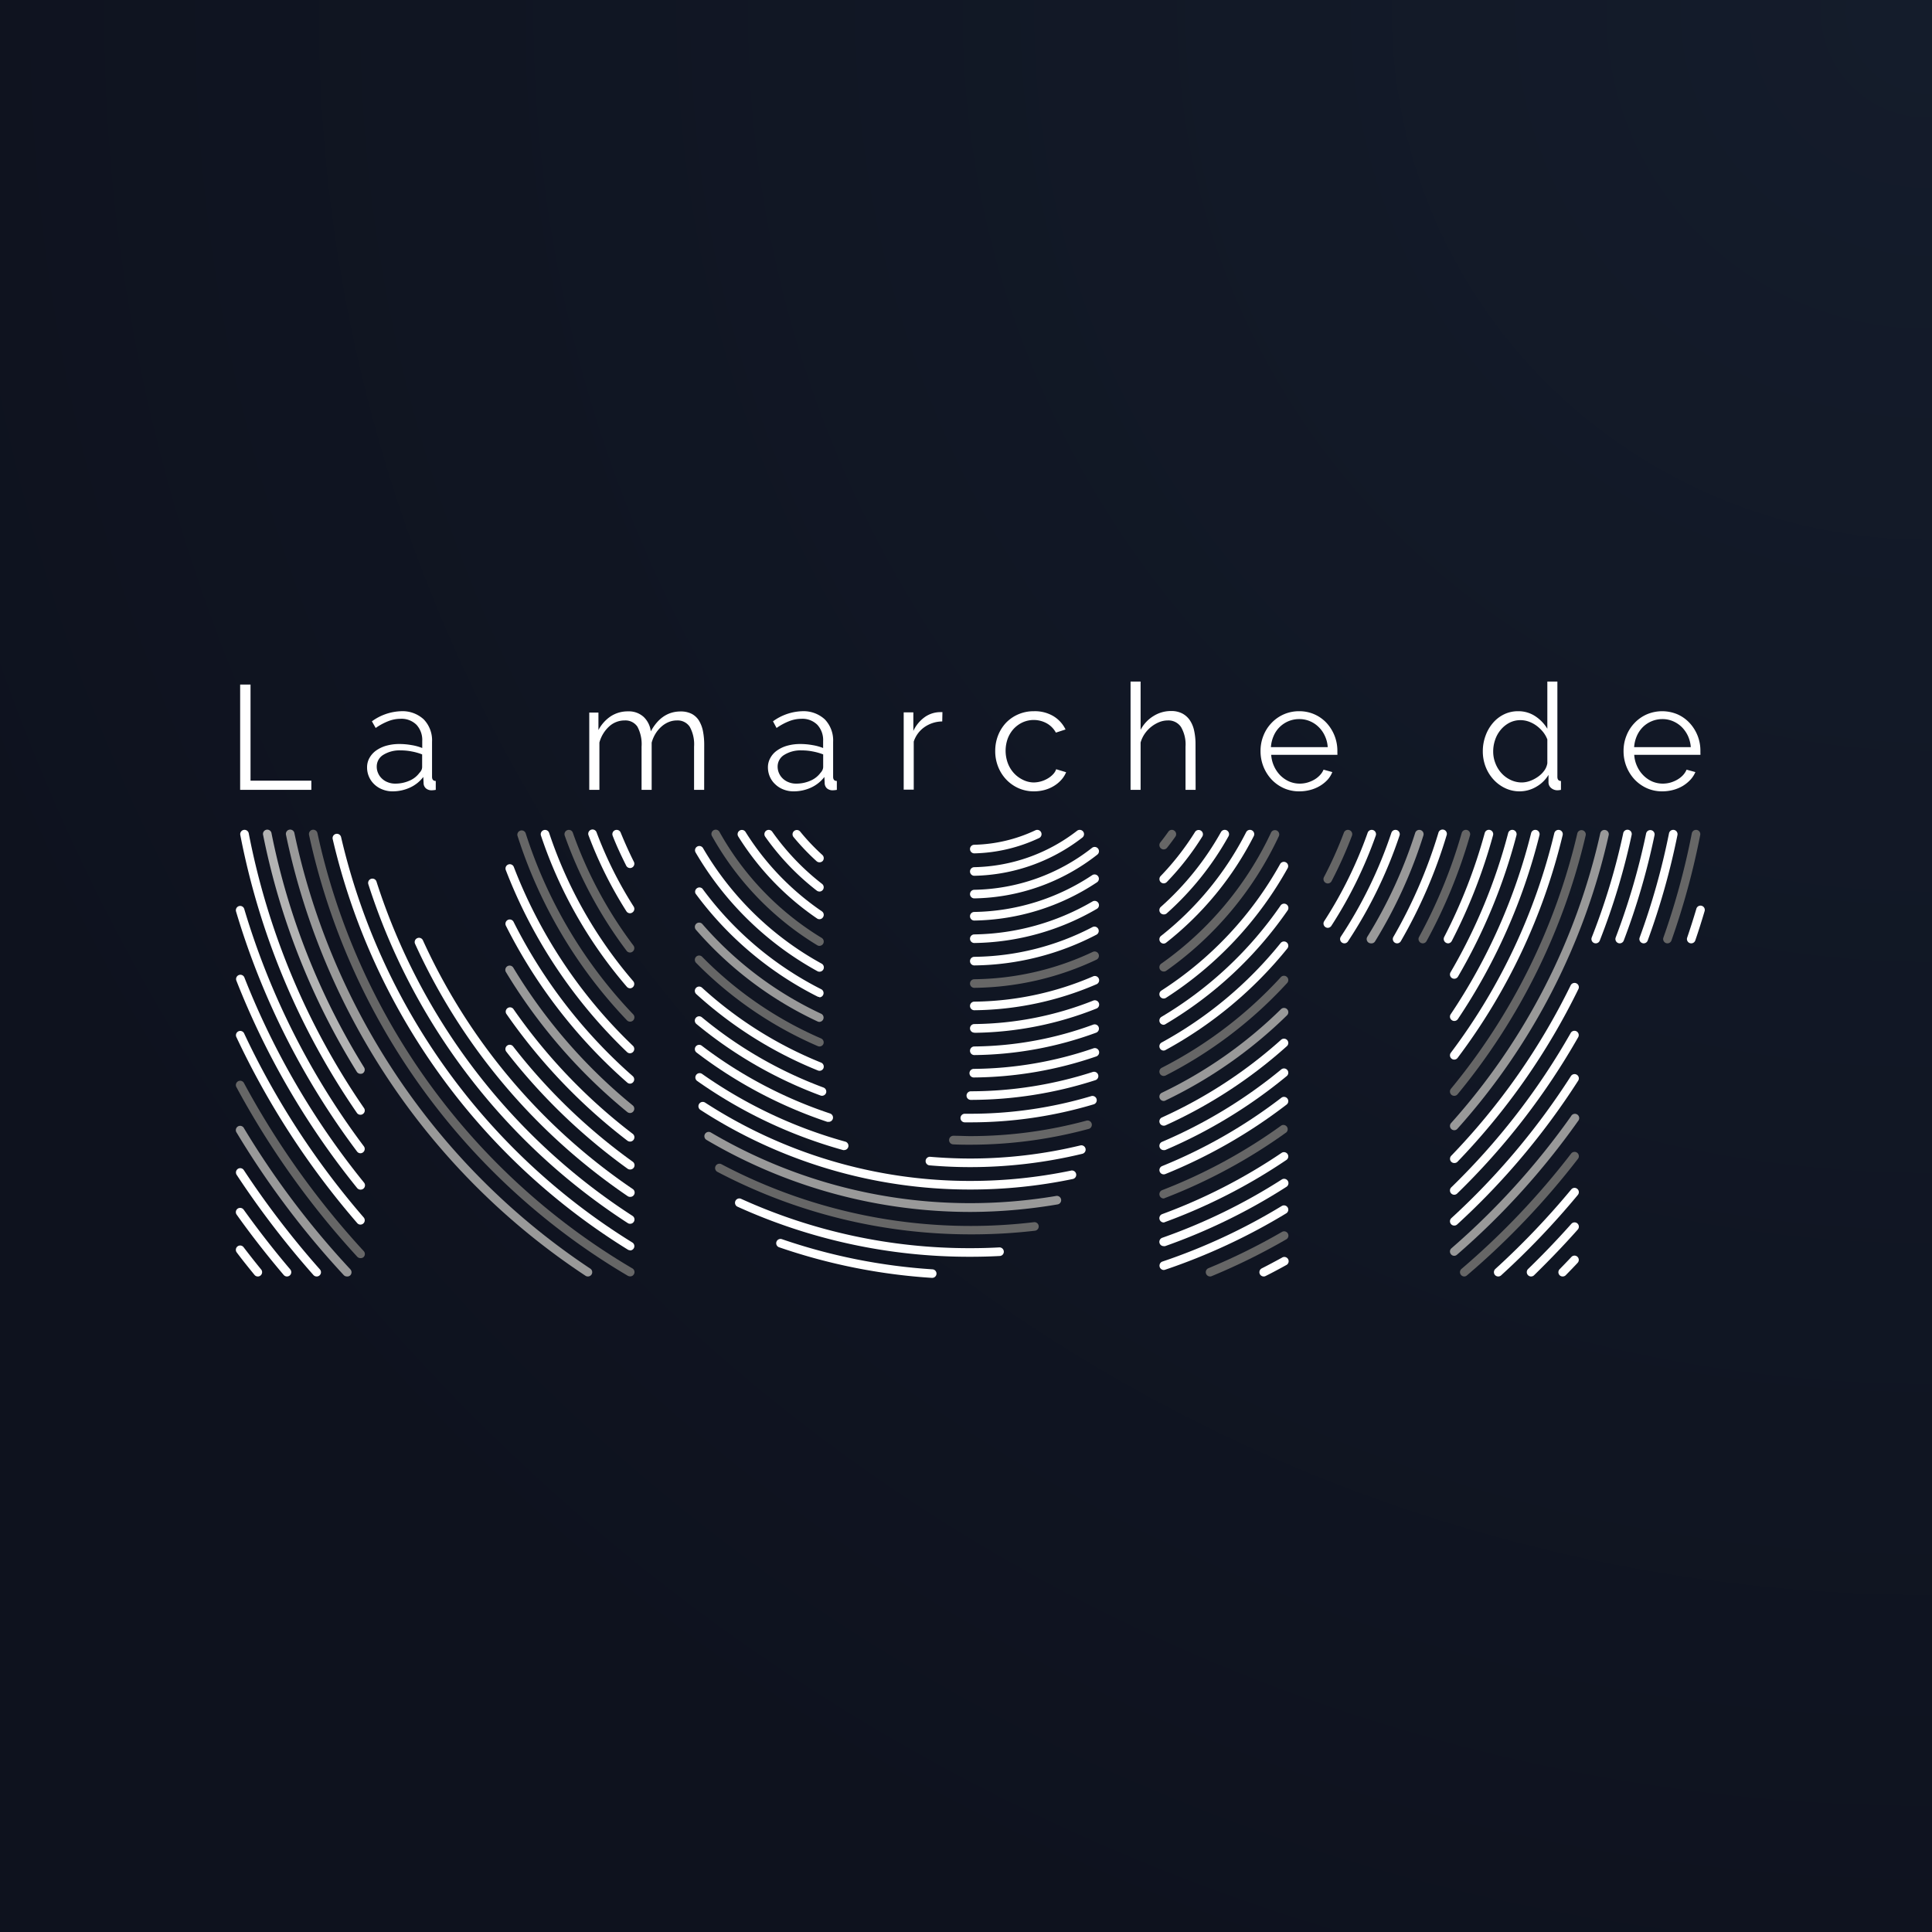 <svg xmlns="http://www.w3.org/2000/svg" xmlns:xlink="http://www.w3.org/1999/xlink" viewBox="0 0 400 400"><rect x="0" y="0" width="400" height="400" fill="#808080" stroke="none"/><defs><style>.cls-1{fill:url(#Dégradé_sans_nom_36);}.cls-2{fill:#fff;}.cls-3{fill:#666;}.cls-4{fill:#999;}.cls-5{fill:#b3b3b3;}</style><radialGradient id="Dégradé_sans_nom_36" cx="367.06" cy="-34.89" r="373.38" gradientTransform="matrix(1.19, 0, 0, 1.17, -37.55, 43.37)" gradientUnits="userSpaceOnUse"><stop offset="0" stop-color="#141c2b"/><stop offset="1" stop-color="#0e121e"/></radialGradient></defs><title>marchedenuit</title><g id="Calque_2" data-name="Calque 2"><g id="Calque_1-2" data-name="Calque 1"><rect class="cls-1" width="400" height="400"/><path class="cls-2" d="M201.72,176.68a.89.89,0,0,1-.89-.87.88.88,0,0,1,.86-.91,31.26,31.26,0,0,0,12.68-3,.89.89,0,1,1,.76,1.61,33.18,33.18,0,0,1-13.39,3.17Z"/><path class="cls-2" d="M201.72,181.32a.89.89,0,0,1,0-1.78A35.89,35.89,0,0,0,223,172a.89.89,0,1,1,1.09,1.41,37.69,37.69,0,0,1-22.37,7.91Z"/><path class="cls-2" d="M201.72,186a.89.89,0,0,1,0-1.78,40.5,40.5,0,0,0,24.37-8.68.89.89,0,0,1,1.1,1.4A42.31,42.31,0,0,1,201.73,186Z"/><path class="cls-2" d="M169.66,178.53a.9.9,0,0,1-.6-.23,48.3,48.3,0,0,1-4.77-5,.89.89,0,0,1,1.38-1.13,43.82,43.82,0,0,0,4.59,4.84.9.9,0,0,1,.06,1.26A.91.91,0,0,1,169.66,178.53Z"/><path class="cls-2" d="M201.72,190.59a.88.88,0,0,1-.89-.87.89.89,0,0,1,.87-.91,45.29,45.29,0,0,0,24.43-7.62.89.89,0,0,1,1.23.25.88.88,0,0,1-.24,1.23,47.13,47.13,0,0,1-25.39,7.92Z"/><path class="cls-2" d="M169.66,184.58a.93.93,0,0,1-.55-.18,52.25,52.25,0,0,1-10.69-11.18.9.9,0,0,1,.22-1.24.89.89,0,0,1,1.24.21A50.35,50.35,0,0,0,170.2,183a.89.89,0,0,1-.54,1.59Z"/><path class="cls-3" d="M240.93,175.86a.86.86,0,0,1-.55-.19.89.89,0,0,1-.15-1.25c.57-.72,1.13-1.47,1.67-2.23a.87.87,0,0,1,1.23-.21.89.89,0,0,1,.22,1.24c-.56.79-1.14,1.56-1.72,2.3A.91.91,0,0,1,240.93,175.86Z"/><path class="cls-2" d="M201.72,195.24a.89.89,0,0,1,0-1.78,50,50,0,0,0,24.47-6.82.89.89,0,0,1,1.22.32.88.88,0,0,1-.32,1.21,51.79,51.79,0,0,1-25.34,7.07Z"/><path class="cls-2" d="M240.93,182.89a.89.89,0,0,1-.64-1.5,55.51,55.51,0,0,0,7.14-9.16.89.89,0,0,1,1.51.94,56.2,56.2,0,0,1-7.37,9.45A.9.9,0,0,1,240.93,182.89Z"/><path class="cls-2" d="M169.66,190.31a.82.82,0,0,1-.5-.15,57.27,57.27,0,0,1-16.33-17,.89.89,0,0,1,1.51-.94,55.55,55.55,0,0,0,15.82,16.46.88.88,0,0,1,.23,1.23A.86.86,0,0,1,169.66,190.31Z"/><path class="cls-2" d="M201.72,199.88a.89.89,0,0,1,0-1.78,54,54,0,0,0,24.51-6.18.89.89,0,0,1,.83,1.57,55.93,55.93,0,0,1-25.31,6.39Z"/><path class="cls-2" d="M240.93,189.32a.89.89,0,0,1-.59-1.56,59.7,59.7,0,0,0,12.45-15.49.89.89,0,0,1,1.56.87,61.35,61.35,0,0,1-12.83,16A.89.89,0,0,1,240.93,189.32Z"/><path class="cls-3" d="M169.66,195.83a.84.84,0,0,1-.46-.13,61.49,61.49,0,0,1-21.77-22.56.89.89,0,1,1,1.55-.87,59.71,59.71,0,0,0,21.14,21.91.89.89,0,0,1,.3,1.22A.91.91,0,0,1,169.66,195.83Z"/><path class="cls-3" d="M201.72,204.52a.89.89,0,0,1,0-1.78,58.76,58.76,0,0,0,24.53-5.66.89.89,0,1,1,.76,1.61,60.62,60.62,0,0,1-25.27,5.83Z"/><path class="cls-2" d="M240.93,195.36a.89.89,0,0,1-.55-1.59A64.79,64.79,0,0,0,258,172.3a.88.88,0,0,1,1.19-.39.89.89,0,0,1,.39,1.2,66.5,66.5,0,0,1-18.14,22.06A.88.88,0,0,1,240.93,195.36Z"/><path class="cls-2" d="M201.72,209.16a.89.89,0,0,1,0-1.78,63.6,63.6,0,0,0,24.56-5.22.89.89,0,1,1,.71,1.63,65.42,65.42,0,0,1-25.25,5.37Z"/><path class="cls-2" d="M169.66,201.18a.81.81,0,0,1-.43-.11A66,66,0,0,1,144,176.46a.89.89,0,0,1,1.54-.89,64.2,64.2,0,0,0,24.57,23.94.89.89,0,0,1-.43,1.67Z"/><path class="cls-2" d="M201.72,213.8a.89.89,0,0,1,0-1.78,68.4,68.4,0,0,0,24.58-4.84.89.89,0,1,1,.66,1.65,70.18,70.18,0,0,1-25.22,5Z"/><path class="cls-2" d="M169.66,206.42a.93.93,0,0,1-.4-.09A71,71,0,0,1,144,185a.89.89,0,0,1,1.44-1,69.29,69.29,0,0,0,24.59,20.81.89.89,0,0,1-.4,1.68Z"/><path class="cls-3" d="M240.93,201.14a.89.89,0,0,1-.51-1.62,69.07,69.07,0,0,0,22.76-27.19.89.89,0,0,1,1.61.75A70.83,70.83,0,0,1,241.44,201,.86.86,0,0,1,240.93,201.14Z"/><path class="cls-2" d="M240.93,206.73a.89.89,0,0,1-.48-1.64,73.88,73.88,0,0,0,24.61-26.24.89.89,0,0,1,1.55.87,75.66,75.66,0,0,1-25.2,26.87A.86.86,0,0,1,240.93,206.73Z"/><path class="cls-4" d="M169.66,211.57a.84.84,0,0,1-.38-.08,75.81,75.81,0,0,1-25.2-19,.9.9,0,0,1,.09-1.26.89.89,0,0,1,1.25.09A74.08,74.08,0,0,0,170,209.88a.88.88,0,0,1,.43,1.18A.89.89,0,0,1,169.66,211.57Z"/><path class="cls-2" d="M201.72,218.44a.89.89,0,0,1,0-1.78,73.24,73.24,0,0,0,24.61-4.52.88.88,0,0,1,1.14.52.9.9,0,0,1-.53,1.15,75.11,75.11,0,0,1-25.2,4.63Z"/><path class="cls-2" d="M240.93,212.17a.9.9,0,0,1-.77-.43.89.89,0,0,1,.32-1.22,78.82,78.82,0,0,0,24.62-23,.89.89,0,1,1,1.47,1,80.7,80.7,0,0,1-25.19,23.47A.92.92,0,0,1,240.93,212.17Z"/><path class="cls-2" d="M201.61,223.08a.89.89,0,0,1,0-1.78,78.09,78.09,0,0,0,24.73-4.24.89.89,0,1,1,.58,1.68,79.59,79.59,0,0,1-25.29,4.34Z"/><path class="cls-3" d="M169.66,216.66a.94.94,0,0,1-.36-.08,79.59,79.59,0,0,1-25.18-17.23.89.89,0,0,1,0-1.26.88.88,0,0,1,1.25,0A77.84,77.84,0,0,0,170,215a.89.89,0,0,1,.46,1.17A.88.88,0,0,1,169.66,216.66Z"/><path class="cls-2" d="M130.45,179.72a.9.9,0,0,1-.8-.49c-1-2-2-4.1-2.8-6.19a.89.89,0,1,1,1.65-.67c.82,2,1.75,4.09,2.74,6.06a.89.89,0,0,1-.39,1.19A.85.85,0,0,1,130.45,179.72Z"/><path class="cls-2" d="M201,227.72a.88.88,0,0,1-.89-.88.9.9,0,0,1,.89-.9,82.57,82.57,0,0,0,25.24-4,.89.89,0,0,1,.54,1.7A84.16,84.16,0,0,1,201,227.72Z"/><path class="cls-2" d="M130.45,189.08a.89.89,0,0,1-.76-.41A84.41,84.41,0,0,1,121.87,173a.89.89,0,1,1,1.66-.63,82.43,82.43,0,0,0,7.66,15.32.88.88,0,0,1-.27,1.23A.81.81,0,0,1,130.45,189.08Z"/><path class="cls-3" d="M274.9,182.91a.87.87,0,0,1-.41-.11.9.9,0,0,1-.38-1.2,81.66,81.66,0,0,0,4.13-9.21.89.89,0,0,1,1.67.63,86.08,86.08,0,0,1-4.22,9.41A.9.9,0,0,1,274.9,182.91Z"/><path class="cls-2" d="M169.69,221.7a1,1,0,0,1-.33-.06,84.27,84.27,0,0,1-25.21-15.83.89.89,0,0,1,1.2-1.32A82.1,82.1,0,0,0,170,220a.9.9,0,0,1,.49,1.16A.89.89,0,0,1,169.69,221.7Z"/><path class="cls-2" d="M240.93,217.51a.87.87,0,0,1-.78-.46.89.89,0,0,1,.35-1.21,82.36,82.36,0,0,0,24.64-20.59.9.9,0,0,1,1.26-.13.89.89,0,0,1,.13,1.25,84.21,84.21,0,0,1-25.17,21A.86.86,0,0,1,240.93,217.51Z"/><path class="cls-3" d="M240.93,222.76a.87.87,0,0,1-.79-.48.89.89,0,0,1,.38-1.2,87,87,0,0,0,24.66-18.77.89.89,0,1,1,1.31,1.21,89,89,0,0,1-25.16,19.15A.93.93,0,0,1,240.93,222.76Z"/><path class="cls-2" d="M170.18,226.87a.85.85,0,0,1-.31-.06A88.8,88.8,0,0,1,144.18,212a.89.89,0,1,1,1.14-1.38,86.79,86.79,0,0,0,25.17,14.54.9.9,0,0,1,.53,1.15A.92.92,0,0,1,170.18,226.87Z"/><path class="cls-2" d="M274.9,192.1a.87.87,0,0,1-.48-.15.89.89,0,0,1-.26-1.23,87,87,0,0,0,9-18.31.89.89,0,0,1,1.68.59,88.68,88.68,0,0,1-9.2,18.69A.91.91,0,0,1,274.9,192.1Z"/><path class="cls-3" d="M130.45,197.21a.89.89,0,0,1-.72-.36A88.88,88.88,0,0,1,116.92,173a.89.89,0,0,1,.55-1.13.87.87,0,0,1,1.13.54,86.92,86.92,0,0,0,12.56,23.37A.9.9,0,0,1,131,197,.89.89,0,0,1,130.45,197.21Z"/><path class="cls-2" d="M200.89,232.37h-1.14a.89.89,0,0,1,0-1.78h1.11a87.56,87.56,0,0,0,25-3.63.89.89,0,1,1,.51,1.7A89,89,0,0,1,200.89,232.37Z"/><path class="cls-2" d="M278.34,195.31a.89.89,0,0,1-.74-1.38,91.52,91.52,0,0,0,10.47-21.51.89.89,0,0,1,1.69.57,93.09,93.09,0,0,1-10.68,21.92A.88.88,0,0,1,278.34,195.31Z"/><path class="cls-2" d="M171.54,232.26a.9.9,0,0,1-.28,0,93.34,93.34,0,0,1-27-14.31.89.89,0,1,1,1.08-1.41,91.59,91.59,0,0,0,26.53,14,.89.89,0,0,1-.28,1.73Z"/><path class="cls-2" d="M130.45,204.61a.88.88,0,0,1-.68-.32A93.1,93.1,0,0,1,112,173a.89.89,0,1,1,1.69-.57,91.32,91.32,0,0,0,17.42,30.72.9.9,0,0,1-.67,1.47Z"/><path class="cls-3" d="M200.89,237c-1.06,0-2.19,0-3.54-.07a.89.89,0,0,1,.07-1.78c1.33,0,2.43.07,3.47.07A92,92,0,0,0,225,232a.89.89,0,0,1,.47,1.71A93.88,93.88,0,0,1,200.89,237Z"/><path class="cls-4" d="M240.93,227.94a.89.89,0,0,1-.8-.51.88.88,0,0,1,.41-1.18,91.67,91.67,0,0,0,24.67-17.31.9.9,0,0,1,1.26,0,.89.89,0,0,1,0,1.26,93.73,93.73,0,0,1-25.15,17.63A.85.85,0,0,1,240.93,227.94Z"/><path class="cls-3" d="M130.44,211.52a.87.87,0,0,1-.64-.28A98.69,98.69,0,0,1,107.13,173a.89.89,0,0,1,1.69-.53A97,97,0,0,0,131.09,210a.9.9,0,0,1,0,1.26A.86.86,0,0,1,130.44,211.52Z"/><path class="cls-2" d="M174.8,238.11a.67.67,0,0,1-.24,0,97.69,97.69,0,0,1-30.22-14.31.89.89,0,0,1-.21-1.24.88.88,0,0,1,1.24-.21A96.07,96.07,0,0,0,175,236.36a.89.89,0,0,1-.24,1.75Z"/><path class="cls-2" d="M240.93,233.06a.89.89,0,0,1-.81-.53.88.88,0,0,1,.44-1.17,96.42,96.42,0,0,0,24.68-16.09.9.9,0,0,1,1.26.07.89.89,0,0,1-.07,1.26A98.29,98.29,0,0,1,241.29,233,.9.9,0,0,1,240.93,233.06Z"/><path class="cls-2" d="M200.89,241.64c-2.74,0-5.56-.12-8.38-.36a.89.89,0,1,1,.15-1.77c2.77.23,5.54.35,8.23.35a97,97,0,0,0,22.78-2.71.89.89,0,0,1,.42,1.73A98.94,98.94,0,0,1,200.89,241.64Z"/><path class="cls-4" d="M283.85,195.31a.9.9,0,0,1-.47-.13.89.89,0,0,1-.29-1.23A96.21,96.21,0,0,0,293,172.44a.89.89,0,0,1,1.7.53,97.88,97.88,0,0,1-10,21.92A.87.87,0,0,1,283.85,195.31Z"/><path class="cls-2" d="M240.93,238.12a.88.88,0,0,1-.82-.54.9.9,0,0,1,.47-1.17,101,101,0,0,0,24.69-15,.89.89,0,0,1,1.13,1.38,103.06,103.06,0,0,1-25.12,15.3A.87.87,0,0,1,240.93,238.12Z"/><path class="cls-2" d="M289.26,195.31a.89.89,0,0,1-.77-1.34,101.4,101.4,0,0,0,9.31-21.52.89.89,0,1,1,1.7.51,102.48,102.48,0,0,1-9.47,21.9A.9.9,0,0,1,289.26,195.31Z"/><path class="cls-2" d="M200.89,246.28A102.53,102.53,0,0,1,145,229.78a.89.89,0,0,1,1-1.49,100.78,100.78,0,0,0,54.95,16.21,102.33,102.33,0,0,0,20.75-2.13.89.89,0,1,1,.36,1.74A103.66,103.66,0,0,1,200.89,246.28Z"/><path class="cls-2" d="M130.44,218.07a.89.89,0,0,1-.61-.24,103.67,103.67,0,0,1-25.12-37.72.89.89,0,0,1,1.66-.64,101.92,101.92,0,0,0,24.69,37.07.9.9,0,0,1,0,1.26A.91.91,0,0,1,130.44,218.07Z"/><path class="cls-2" d="M130.44,224.36a.89.89,0,0,1-.58-.23,107.23,107.23,0,0,1-25.12-32.47.9.9,0,0,1,.4-1.2.89.89,0,0,1,1.19.4A105.84,105.84,0,0,0,131,222.8a.89.89,0,0,1-.59,1.56Z"/><path class="cls-2" d="M240.93,243.14a.89.89,0,0,1-.34-1.71,105.78,105.78,0,0,0,24.7-14.15.89.89,0,1,1,1.09,1.41,107.54,107.54,0,0,1-25.12,14.39A1,1,0,0,1,240.93,243.14Z"/><path class="cls-4" d="M200.89,250.92A107.55,107.55,0,0,1,146.27,236a.89.89,0,1,1,.91-1.53,105.72,105.72,0,0,0,53.71,14.63,107.35,107.35,0,0,0,17.71-1.48.89.89,0,1,1,.3,1.75A109,109,0,0,1,200.89,250.92Z"/><path class="cls-3" d="M294.58,195.31a1,1,0,0,1-.43-.11.89.89,0,0,1-.35-1.21,105.3,105.3,0,0,0,8.83-21.53.89.89,0,0,1,1.72.49,107.58,107.58,0,0,1-9,21.9A.9.9,0,0,1,294.58,195.31Z"/><path class="cls-3" d="M240.93,248.13a.87.87,0,0,1-.83-.57.89.89,0,0,1,.51-1.15A110,110,0,0,0,265.32,233a.89.89,0,0,1,1,1.45,112.3,112.3,0,0,1-25.11,13.58A.91.91,0,0,1,240.93,248.13Z"/><path class="cls-4" d="M130.44,230.44a.94.94,0,0,1-.56-.2,112.55,112.55,0,0,1-25.1-28.93.89.89,0,1,1,1.52-.92A110.49,110.49,0,0,0,131,228.86a.89.89,0,0,1,.12,1.25A.87.87,0,0,1,130.44,230.44Z"/><path class="cls-3" d="M200.89,255.56a112.58,112.58,0,0,1-52.36-12.94.89.89,0,0,1,.84-1.58,110.47,110.47,0,0,0,64.69,12,.89.89,0,0,1,.21,1.77A113.68,113.68,0,0,1,200.89,255.56Z"/><path class="cls-2" d="M299.83,195.31a.86.86,0,0,1-.41-.1A.9.9,0,0,1,299,194a110,110,0,0,0,8.4-21.54.89.89,0,0,1,1.72.47,112.29,112.29,0,0,1-8.54,21.89A.9.9,0,0,1,299.83,195.31Z"/><path class="cls-2" d="M200.89,260.2a116,116,0,0,1-48.27-10.4.9.9,0,0,1,.74-1.63,114.14,114.14,0,0,0,47.53,10.25c2,0,4-.05,6-.16a.9.9,0,0,1,.94.85.88.88,0,0,1-.84.93C204.94,260.15,202.9,260.2,200.89,260.2Z"/><path class="cls-2" d="M130.44,236.35a.94.94,0,0,1-.54-.18,117.3,117.3,0,0,1-25.09-26.3.89.89,0,0,1,1.46-1A115.33,115.33,0,0,0,131,234.75a.89.89,0,0,1,.16,1.25A.88.88,0,0,1,130.44,236.35Z"/><path class="cls-2" d="M301.09,202.64a.92.92,0,0,1-.45-.12.89.89,0,0,1-.32-1.22,114.54,114.54,0,0,0,11.93-28.82.88.88,0,0,1,1.08-.64.9.9,0,0,1,.64,1.09,116.45,116.45,0,0,1-12.11,29.27A.91.91,0,0,1,301.09,202.64Z"/><path class="cls-2" d="M240.93,253.1a.91.91,0,0,1-.84-.59.89.89,0,0,1,.53-1.14,115,115,0,0,0,24.72-12.68.89.89,0,0,1,1.23.24.88.88,0,0,1-.24,1.23A116.23,116.23,0,0,1,241.24,253,.89.89,0,0,1,240.93,253.1Z"/><path class="cls-2" d="M193,264.57h-.06a120.92,120.92,0,0,1-31.68-6.35.89.89,0,0,1,.58-1.68,119.46,119.46,0,0,0,31.22,6.26.89.89,0,0,1,.83.94A.89.89,0,0,1,193,264.57Z"/><path class="cls-2" d="M301.09,211.38a.85.85,0,0,1-.5-.16.88.88,0,0,1-.24-1.23A118.73,118.73,0,0,0,317,172.49a.89.89,0,1,1,1.73.43A120.83,120.83,0,0,1,301.83,211,.89.89,0,0,1,301.09,211.38Z"/><path class="cls-2" d="M130.44,242.13a.85.85,0,0,1-.52-.17,122.27,122.27,0,0,1-25.09-24.21.89.89,0,0,1,1.41-1.1A120,120,0,0,0,131,240.52a.89.89,0,0,1,.21,1.24A.91.91,0,0,1,130.44,242.13Z"/><path class="cls-2" d="M240.93,258a.89.89,0,0,1-.3-1.73,119.19,119.19,0,0,0,24.73-12.06.89.89,0,0,1,1,1.5A121.5,121.5,0,0,1,241.22,258,.93.93,0,0,1,240.93,258Z"/><path class="cls-2" d="M240.93,262.94a.9.9,0,0,1-.29-1.74,123.3,123.3,0,0,0,24.73-11.51.9.9,0,0,1,1.23.3.89.89,0,0,1-.3,1.22,125.79,125.79,0,0,1-25.09,11.68A.92.92,0,0,1,240.93,262.94Z"/><path class="cls-2" d="M301.09,219.38a.9.9,0,0,1-.54-.18.88.88,0,0,1-.17-1.24A123.23,123.23,0,0,0,321.8,172.5a.9.9,0,0,1,1.08-.66.88.88,0,0,1,.65,1.07A125,125,0,0,1,301.8,219,.88.88,0,0,1,301.09,219.38Z"/><path class="cls-2" d="M130.44,247.8a.87.87,0,0,1-.5-.16,126.51,126.51,0,0,1-44-52.22.88.88,0,0,1,.44-1.18.89.89,0,0,1,1.18.44A124.57,124.57,0,0,0,131,246.17a.89.89,0,0,1-.51,1.63Z"/><path class="cls-3" d="M250.53,264.28a.89.89,0,0,1-.34-1.71,128.4,128.4,0,0,0,15.2-7.5.89.89,0,1,1,.89,1.54,130.38,130.38,0,0,1-15.41,7.6A.83.83,0,0,1,250.53,264.28Z"/><path class="cls-2" d="M130.44,253.37a.87.87,0,0,1-.48-.15,131.25,131.25,0,0,1-53.7-70.15.89.89,0,0,1,.58-1.12.88.88,0,0,1,1.11.58,129.49,129.49,0,0,0,53,69.2.89.89,0,0,1-.49,1.64Z"/><path class="cls-3" d="M301.09,226.88a.94.94,0,0,1-.57-.2.9.9,0,0,1-.12-1.26,129.19,129.19,0,0,0,26.18-52.92.89.89,0,0,1,1.73.4,131.08,131.08,0,0,1-26.54,53.66A.88.88,0,0,1,301.09,226.88Z"/><path class="cls-2" d="M261.64,264.28a.9.9,0,0,1-.8-.49.89.89,0,0,1,.4-1.19c1.34-.68,2.74-1.43,4.17-2.21a.89.89,0,1,1,.86,1.55c-1.45.8-2.87,1.56-4.23,2.24A.85.85,0,0,1,261.64,264.28Z"/><path class="cls-2" d="M130.44,258.85a.84.84,0,0,1-.46-.13,136.27,136.27,0,0,1-61.1-85,.89.89,0,0,1,1.74-.4,134.44,134.44,0,0,0,60.29,83.92.89.89,0,0,1-.47,1.65Z"/><path class="cls-4" d="M301.09,234a.92.92,0,0,1-.6-.23.89.89,0,0,1-.06-1.25,133.66,133.66,0,0,0,30.89-60,.89.89,0,0,1,1.07-.67.88.88,0,0,1,.67,1.06,135.34,135.34,0,0,1-31.31,60.78A.87.87,0,0,1,301.09,234Z"/><path class="cls-3" d="M130.44,264.26a1,1,0,0,1-.45-.12,140.42,140.42,0,0,1-66-91.25.89.89,0,1,1,1.74-.37,138.65,138.65,0,0,0,65.2,90.09.88.88,0,0,1,.31,1.21A.86.86,0,0,1,130.44,264.26Z"/><path class="cls-2" d="M330.38,195.31a1,1,0,0,1-.33-.06.9.9,0,0,1-.5-1.16,137.3,137.3,0,0,0,6.52-21.57.89.89,0,1,1,1.74.37,139.91,139.91,0,0,1-6.6,21.86A.9.9,0,0,1,330.38,195.31Z"/><path class="cls-2" d="M301.09,240.79a.88.88,0,0,1-.62-.25.9.9,0,0,1,0-1.26A138.29,138.29,0,0,0,325.19,204a.9.9,0,0,1,1.19-.41.88.88,0,0,1,.41,1.19,140.1,140.1,0,0,1-25.06,35.78A.9.9,0,0,1,301.09,240.79Z"/><path class="cls-2" d="M301.09,247.36a.89.89,0,0,1-.62-1.53,143.42,143.42,0,0,0,24.75-32,.89.89,0,0,1,1.55.87,145.19,145.19,0,0,1-25.06,32.39A.88.88,0,0,1,301.09,247.36Z"/><path class="cls-2" d="M335.35,195.31a.87.87,0,0,1-.32-.06.9.9,0,0,1-.52-1.15,142.74,142.74,0,0,0,6.31-21.58.89.89,0,0,1,1.74.36,143.29,143.29,0,0,1-6.38,21.85A.9.9,0,0,1,335.35,195.31Z"/><path class="cls-4" d="M121.71,264.28a.88.88,0,0,1-.49-.15,144.82,144.82,0,0,1-62-91.25.89.89,0,1,1,1.74-.36,144,144,0,0,0,61.25,90.13.89.89,0,0,1,.26,1.23A.91.91,0,0,1,121.71,264.28Z"/><path class="cls-2" d="M301.09,253.74a.87.87,0,0,1-.66-.29.89.89,0,0,1,.06-1.25,148.41,148.41,0,0,0,24.75-29.41.9.9,0,0,1,1.23-.27.88.88,0,0,1,.27,1.23,150,150,0,0,1-25.05,29.76A.87.87,0,0,1,301.09,253.74Z"/><path class="cls-5" d="M74.63,222.32a.9.9,0,0,1-.76-.42,147.94,147.94,0,0,1-19.39-49,.89.89,0,1,1,1.74-.35A146.38,146.38,0,0,0,75.38,221a.89.89,0,0,1-.28,1.22A.92.92,0,0,1,74.63,222.32Z"/><path class="cls-2" d="M340.31,195.31a.85.85,0,0,1-.31-.06.89.89,0,0,1-.53-1.14,146.32,146.32,0,0,0,6.08-21.58.89.89,0,1,1,1.75.35,149.53,149.53,0,0,1-6.16,21.84A.89.89,0,0,1,340.31,195.31Z"/><path class="cls-4" d="M301.09,260a.85.85,0,0,1-.67-.31.87.87,0,0,1,.09-1.25,153.47,153.47,0,0,0,24.76-27.34.89.89,0,1,1,1.45,1,154.87,154.87,0,0,1-25.05,27.66A.86.86,0,0,1,301.09,260Z"/><path class="cls-2" d="M74.63,230.8a.89.89,0,0,1-.74-.39,152.37,152.37,0,0,1-24.14-57.54.89.89,0,0,1,1.75-.34,150.61,150.61,0,0,0,23.86,56.88.87.87,0,0,1-.23,1.23A.85.85,0,0,1,74.63,230.8Z"/><path class="cls-3" d="M345.23,195.31a1,1,0,0,1-.3-.05.9.9,0,0,1-.54-1.14,151.36,151.36,0,0,0,5.88-21.59.9.9,0,0,1,1.05-.7.89.89,0,0,1,.7,1,154,154,0,0,1-5.95,21.85A.89.89,0,0,1,345.23,195.31Z"/><path class="cls-2" d="M350.15,195.31a1,1,0,0,1-.29-.05.89.89,0,0,1-.55-1.13c.64-1.88,1.26-3.82,1.89-5.93a.89.89,0,1,1,1.7.51c-.63,2.13-1.26,4.1-1.91,6A.89.89,0,0,1,350.15,195.31Z"/><path class="cls-2" d="M74.63,238.77a.89.89,0,0,1-.71-.36,157.66,157.66,0,0,1-25.05-49.7.9.9,0,0,1,.6-1.11.88.88,0,0,1,1.1.6,156,156,0,0,0,24.77,49.14.9.9,0,0,1-.71,1.43Z"/><path class="cls-3" d="M303.17,264.28a.89.89,0,0,1-.58-1.57,157.85,157.85,0,0,0,22.7-23.88.89.89,0,1,1,1.41,1.09,160,160,0,0,1-23,24.15A.89.89,0,0,1,303.17,264.28Z"/><path class="cls-2" d="M310.19,264.28a.91.91,0,0,1-.66-.29.9.9,0,0,1,.06-1.26,163.05,163.05,0,0,0,15.72-16.47.88.88,0,0,1,1.25-.12.89.89,0,0,1,.12,1.25,164.58,164.58,0,0,1-15.89,16.66A.9.9,0,0,1,310.19,264.28Z"/><path class="cls-2" d="M74.63,246.3a.9.9,0,0,1-.69-.33,163,163,0,0,1-25-42.94.89.89,0,1,1,1.66-.65,161.13,161.13,0,0,0,24.77,42.47.89.89,0,0,1-.13,1.25A.91.91,0,0,1,74.63,246.3Z"/><path class="cls-2" d="M317,264.28a.87.87,0,0,1-.64-.27.9.9,0,0,1,0-1.26c3.09-3,6.11-6.15,9-9.4a.89.89,0,0,1,1.33,1.18c-2.9,3.28-6,6.48-9.08,9.5A.89.89,0,0,1,317,264.28Z"/><path class="cls-2" d="M74.63,253.54a.88.88,0,0,1-.67-.31,167.7,167.7,0,0,1-25-38.47.89.89,0,1,1,1.61-.75A166.15,166.15,0,0,0,75.3,252.06a.9.9,0,0,1-.09,1.26A.91.91,0,0,1,74.63,253.54Z"/><path class="cls-2" d="M323.53,264.28a.88.88,0,0,1-.62-.25.89.89,0,0,1,0-1.26c.82-.84,1.64-1.69,2.45-2.55a.88.88,0,0,1,1.25,0,.89.89,0,0,1,0,1.26c-.81.87-1.64,1.72-2.47,2.57A.89.89,0,0,1,323.53,264.28Z"/><path class="cls-3" d="M74.63,260.48a.9.9,0,0,1-.66-.28,173.45,173.45,0,0,1-25-35.08.89.89,0,1,1,1.56-.85A171.5,171.5,0,0,0,75.28,259a.89.89,0,0,1,0,1.26A.87.87,0,0,1,74.63,260.48Z"/><path class="cls-4" d="M71.83,264.28a.9.9,0,0,1-.66-.28A178.65,178.65,0,0,1,49,234.51a.89.89,0,1,1,1.52-.91,176,176,0,0,0,22,29.18.9.9,0,0,1,0,1.26A.88.88,0,0,1,71.83,264.28Z"/><path class="cls-2" d="M65.56,264.28a.89.89,0,0,1-.67-.3A183.61,183.61,0,0,1,49,243.24a.9.9,0,0,1,.25-1.24.89.89,0,0,1,1.23.26A182.18,182.18,0,0,0,66.22,262.8a.88.88,0,0,1-.66,1.48Z"/><path class="cls-2" d="M59.41,264.28a.88.88,0,0,1-.67-.31C55.28,259.9,52,255.7,49,251.48a.88.88,0,0,1,.2-1.24.91.91,0,0,1,1.25.21c3,4.18,6.22,8.34,9.64,12.36a.89.89,0,0,1-.1,1.26A.9.9,0,0,1,59.41,264.28Z"/><path class="cls-2" d="M53.38,264.28a.87.87,0,0,1-.69-.33c-1.21-1.47-2.44-3-3.68-4.65a.9.9,0,0,1,.17-1.25.89.89,0,0,1,1.25.17c1.22,1.59,2.44,3.15,3.64,4.61a.89.89,0,0,1-.13,1.25A.86.86,0,0,1,53.38,264.28Z"/><path class="cls-2" d="M49.72,163.53v-21.8h2.15v19.9H64.46v1.9Z"/><path class="cls-2" d="M81.29,163.84a5.56,5.56,0,0,1-2.1-.39,5,5,0,0,1-1.69-1.06A4.77,4.77,0,0,1,76,158.86a3.9,3.9,0,0,1,.49-1.93,4.7,4.7,0,0,1,1.38-1.54,6.93,6.93,0,0,1,2.12-1,10,10,0,0,1,2.71-.35,14.1,14.1,0,0,1,2.48.22,10.25,10.25,0,0,1,2.24.61v-1.44a4.64,4.64,0,0,0-1.19-3.37,4.4,4.4,0,0,0-3.32-1.24,7,7,0,0,0-2.52.49,12.41,12.41,0,0,0-2.61,1.41L77,149.34a10.85,10.85,0,0,1,6-2.09,6.47,6.47,0,0,1,4.73,1.69,6.25,6.25,0,0,1,1.72,4.67v7.22c0,.57.26.86.77.86v1.84a5.06,5.06,0,0,1-.8.09,1.78,1.78,0,0,1-1.24-.4,1.47,1.47,0,0,1-.48-1.1l-.06-1.26a7.25,7.25,0,0,1-2.78,2.21A8.57,8.57,0,0,1,81.29,163.84Zm.49-1.6a7.22,7.22,0,0,0,3-.61A4.93,4.93,0,0,0,86.85,160a2,2,0,0,0,.42-.6,1.51,1.51,0,0,0,.13-.6v-2.61a11.9,11.9,0,0,0-2.16-.61,11.62,11.62,0,0,0-2.29-.22,6.39,6.39,0,0,0-3.59.92A2.82,2.82,0,0,0,78,158.71a3.22,3.22,0,0,0,.29,1.38,3.33,3.33,0,0,0,.8,1.12,3.54,3.54,0,0,0,1.21.75A4,4,0,0,0,81.78,162.24Z"/><path class="cls-2" d="M145.79,163.53H143.7v-8.94a7.51,7.51,0,0,0-.89-4.11,3,3,0,0,0-2.64-1.32,4.43,4.43,0,0,0-1.74.34,5.21,5.21,0,0,0-1.5.95,6.48,6.48,0,0,0-1.22,1.46,7.12,7.12,0,0,0-.79,1.85v9.77h-2.09v-8.94a7.7,7.7,0,0,0-.86-4.14,3,3,0,0,0-2.64-1.29,4.71,4.71,0,0,0-3.23,1.26,7,7,0,0,0-2,3.31v9.8H122v-16h1.9v3.62a7.73,7.73,0,0,1,2.58-2.87,6.42,6.42,0,0,1,3.53-1,4.54,4.54,0,0,1,3.24,1.14,4.92,4.92,0,0,1,1.49,3c1.5-2.74,3.55-4.12,6.18-4.12a4.93,4.93,0,0,1,2.28.49,3.91,3.91,0,0,1,1.51,1.4,6.7,6.7,0,0,1,.83,2.18,14.53,14.53,0,0,1,.26,2.84Z"/><path class="cls-2" d="M164.31,163.84a5.62,5.62,0,0,1-2.11-.39,5.05,5.05,0,0,1-1.68-1.06,4.67,4.67,0,0,1-1.13-1.58,4.86,4.86,0,0,1-.4-1.95,3.91,3.91,0,0,1,.5-1.93,4.49,4.49,0,0,1,1.38-1.54,6.82,6.82,0,0,1,2.12-1,10,10,0,0,1,2.7-.35,14.13,14.13,0,0,1,2.49.22,10.41,10.41,0,0,1,2.24.61v-1.44a4.65,4.65,0,0,0-1.2-3.37,4.38,4.38,0,0,0-3.32-1.24,7,7,0,0,0-2.51.49,12.41,12.41,0,0,0-2.61,1.41l-.74-1.38a10.82,10.82,0,0,1,6-2.09,6.5,6.5,0,0,1,4.73,1.69,6.29,6.29,0,0,1,1.72,4.67v7.22c0,.57.25.86.77.86v1.84a5.18,5.18,0,0,1-.8.09,1.79,1.79,0,0,1-1.25-.4,1.5,1.5,0,0,1-.47-1.1l-.06-1.26a7.33,7.33,0,0,1-2.78,2.21A8.6,8.6,0,0,1,164.31,163.84Zm.49-1.6a7.2,7.2,0,0,0,3-.61,5,5,0,0,0,2.08-1.63,2,2,0,0,0,.41-.6,1.53,1.53,0,0,0,.14-.6v-2.61a12.24,12.24,0,0,0-2.17-.61,11.52,11.52,0,0,0-2.28-.22,6.41,6.41,0,0,0-3.6.92,2.82,2.82,0,0,0-1.38,2.43,3.38,3.38,0,0,0,.29,1.38,3.47,3.47,0,0,0,.8,1.12,3.64,3.64,0,0,0,1.21.75A4,4,0,0,0,164.8,162.24Z"/><path class="cls-2" d="M195.08,149.37a6.52,6.52,0,0,0-3.68,1.17,5.88,5.88,0,0,0-2.22,3v9.95H187.1v-16h2v3.84a7.31,7.31,0,0,1,2.4-2.89,5.58,5.58,0,0,1,3.22-1,2.1,2.1,0,0,1,.4,0Z"/><path class="cls-2" d="M206.05,155.48a8.72,8.72,0,0,1,.58-3.19,8.17,8.17,0,0,1,1.64-2.63,7.76,7.76,0,0,1,2.54-1.76,8,8,0,0,1,3.25-.65,7.49,7.49,0,0,1,4,1,6.57,6.57,0,0,1,2.55,2.78l-2,.65a4.85,4.85,0,0,0-1.89-1.92,5.59,5.59,0,0,0-5-.2,5.94,5.94,0,0,0-1.84,1.33,6.33,6.33,0,0,0-1.23,2,7.42,7.42,0,0,0,0,5.09,6.33,6.33,0,0,0,1.26,2.08,6.09,6.09,0,0,0,1.85,1.38A5.16,5.16,0,0,0,214,162a5.87,5.87,0,0,0,2.92-.82,4.86,4.86,0,0,0,1.1-.87,2.81,2.81,0,0,0,.65-1.05l2.06.62a5.37,5.37,0,0,1-1,1.58,6.71,6.71,0,0,1-1.52,1.26,7.45,7.45,0,0,1-1.93.83,8.46,8.46,0,0,1-2.2.29,7.79,7.79,0,0,1-3.22-.66,8,8,0,0,1-2.55-1.81,8.26,8.26,0,0,1-1.67-2.66A8.63,8.63,0,0,1,206.05,155.48Z"/><path class="cls-2" d="M247.54,163.53h-2.09v-8.94a7.15,7.15,0,0,0-.94-4.08,3.13,3.13,0,0,0-2.75-1.35,4.76,4.76,0,0,0-1.76.35,6.76,6.76,0,0,0-3,2.41,6.25,6.25,0,0,0-.85,1.81v9.8h-2.08V141.11h2.08v10a7.28,7.28,0,0,1,2.65-2.85,6.77,6.77,0,0,1,3.65-1.05,4.86,4.86,0,0,1,2.33.51,4.34,4.34,0,0,1,1.57,1.41,6.13,6.13,0,0,1,.89,2.18,12.93,12.93,0,0,1,.28,2.81Z"/><path class="cls-2" d="M269,163.84a7.68,7.68,0,0,1-3.21-.66,8,8,0,0,1-2.54-1.81,8.57,8.57,0,0,1-2.27-5.89,8.39,8.39,0,0,1,.6-3.17,8,8,0,0,1,1.66-2.61,7.77,7.77,0,0,1,5.72-2.45,7.68,7.68,0,0,1,3.21.66,7.59,7.59,0,0,1,2.51,1.8,8.52,8.52,0,0,1,2.21,5.74v.5a1.21,1.21,0,0,1,0,.33h-13.7a6.62,6.62,0,0,0,.6,2.38,6.55,6.55,0,0,0,1.3,1.89,6.14,6.14,0,0,0,1.83,1.25,5.61,5.61,0,0,0,2.2.44,5.76,5.76,0,0,0,1.53-.21,6.43,6.43,0,0,0,1.42-.59,5,5,0,0,0,1.16-.9,3.84,3.84,0,0,0,.8-1.19l1.81.5a5.23,5.23,0,0,1-1,1.61,7.24,7.24,0,0,1-1.57,1.26,7.81,7.81,0,0,1-2,.83A8.76,8.76,0,0,1,269,163.84Zm5.89-9.15a6.36,6.36,0,0,0-.6-2.35,6,6,0,0,0-1.29-1.83,5.72,5.72,0,0,0-1.81-1.2,5.56,5.56,0,0,0-2.19-.43,5.72,5.72,0,0,0-5.3,3.47,6.93,6.93,0,0,0-.57,2.34Z"/><path class="cls-2" d="M314.64,163.84a6.91,6.91,0,0,1-3.07-.69,7.71,7.71,0,0,1-2.42-1.83,8.34,8.34,0,0,1-1.59-2.63,8.83,8.83,0,0,1-.56-3.11,9.26,9.26,0,0,1,.55-3.21,8.47,8.47,0,0,1,1.52-2.66,7.08,7.08,0,0,1,2.3-1.8,6.54,6.54,0,0,1,2.94-.66,6.29,6.29,0,0,1,3.59,1.06,8.13,8.13,0,0,1,2.46,2.57v-9.77h2.08v19.72c0,.57.25.86.74.86v1.84a4.05,4.05,0,0,1-.74.09,2,2,0,0,1-1.29-.47,1.49,1.49,0,0,1-.55-1.15v-1.57a7,7,0,0,1-2.58,2.49A6.79,6.79,0,0,1,314.64,163.84Zm.46-1.84a5.14,5.14,0,0,0,1.65-.31,6.91,6.91,0,0,0,1.64-.85,5.41,5.41,0,0,0,1.31-1.26,3.55,3.55,0,0,0,.66-1.55v-4.94a5.88,5.88,0,0,0-.89-1.55,7.39,7.39,0,0,0-1.34-1.28,6.41,6.41,0,0,0-1.61-.86,5.16,5.16,0,0,0-1.69-.3,4.93,4.93,0,0,0-2.34.55,5.87,5.87,0,0,0-1.79,1.46,6.34,6.34,0,0,0-1.15,2.07,7.28,7.28,0,0,0-.4,2.4,6.51,6.51,0,0,0,.46,2.45,6.41,6.41,0,0,0,1.26,2.05,6,6,0,0,0,1.88,1.39A5.36,5.36,0,0,0,315.1,162Z"/><path class="cls-2" d="M344.16,163.84a7.68,7.68,0,0,1-3.21-.66,8.07,8.07,0,0,1-2.54-1.81,8.57,8.57,0,0,1-2.27-5.89,8.39,8.39,0,0,1,.6-3.17,8,8,0,0,1,1.66-2.61,7.9,7.9,0,0,1,2.53-1.79,8.11,8.11,0,0,1,6.41,0,7.66,7.66,0,0,1,2.5,1.8,8.4,8.4,0,0,1,2.21,5.74v.5a1.21,1.21,0,0,1,0,.33h-13.7a6.62,6.62,0,0,0,.6,2.38,6.38,6.38,0,0,0,1.31,1.89,6,6,0,0,0,1.82,1.25,5.61,5.61,0,0,0,2.2.44,5.89,5.89,0,0,0,1.54-.21,6.35,6.35,0,0,0,1.41-.59,5.07,5.07,0,0,0,1.17-.9,4,4,0,0,0,.79-1.19l1.82.5a5.45,5.45,0,0,1-1.05,1.61,7.43,7.43,0,0,1-1.56,1.26,7.88,7.88,0,0,1-2,.83A8.71,8.71,0,0,1,344.16,163.84Zm5.9-9.15a6.78,6.78,0,0,0-.6-2.35,6.42,6.42,0,0,0-1.29-1.83,5.88,5.88,0,0,0-1.82-1.2,5.52,5.52,0,0,0-2.19-.43,5.75,5.75,0,0,0-4,1.63,6,6,0,0,0-1.26,1.84,6.93,6.93,0,0,0-.57,2.34Z"/></g></g></svg>